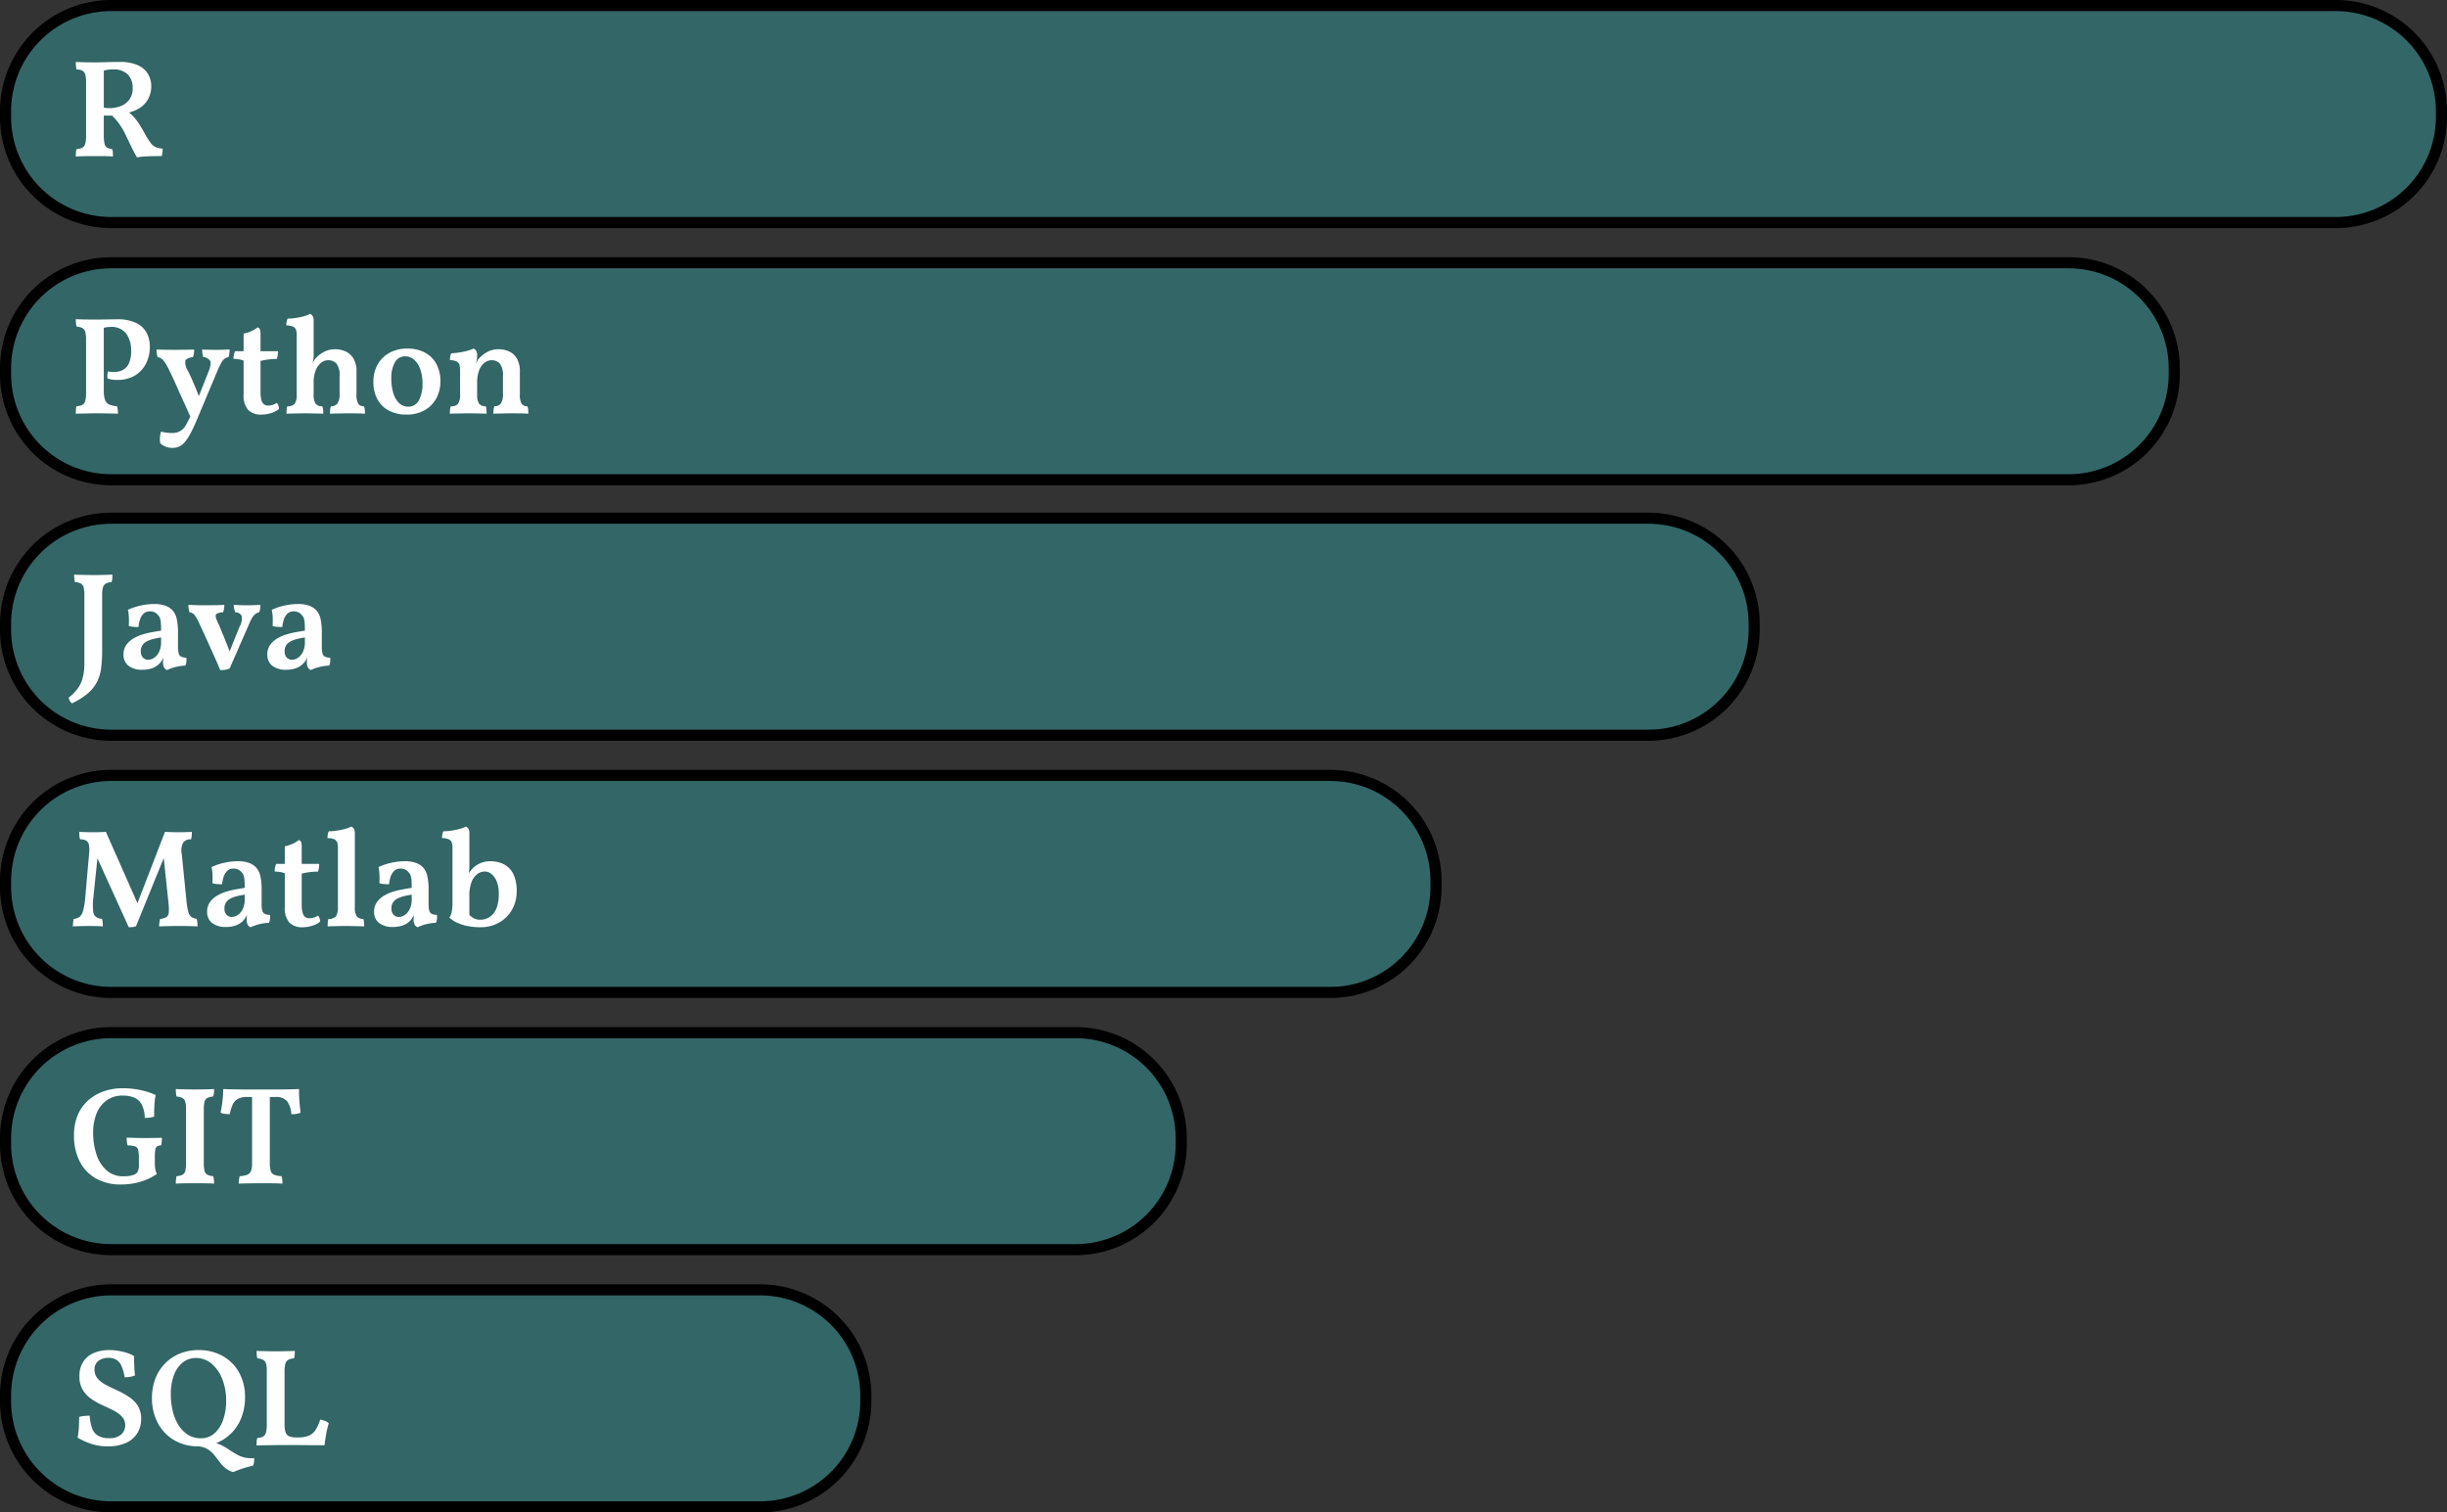 <svg id="Layer_1" data-name="Layer 1" xmlns="http://www.w3.org/2000/svg" width="441.104" height="272.676" viewBox="0 0 441.104 272.676"><rect x="0" y="0" width="441.104" height="272.676" fill="#333333" stroke="none"/><defs><style>.cls-1{fill:#366;stroke:#000;stroke-miterlimit:10;stroke-width:2px;}.cls-2{fill:#fff;}</style></defs><g id="Layer_2" data-name="Layer 2"><g id="Layer_1-2" data-name="Layer 1-2"><path class="cls-1" d="M20.048,1H421.055a19.048,19.048,0,0,1,19.048,19.048v1.026A19.048,19.048,0,0,1,421.055,40.122H20.048A19.048,19.048,0,0,1,1,21.074V20.048A19.048,19.048,0,0,1,20.048,1Z"/><path class="cls-2" d="M-520.188,24.585q-.426-.75-.725-1.337-.3-.587-.55-1.125-.251-.538-.55-1.138a17.811,17.811,0,0,0-.825-1.6,11.355,11.355,0,0,0-.9-1.3A11.577,11.577,0,0,0-525.013,16.76l.875.275q-.675.026-1.2.025-.525,0-1.1-.025l.075-1.45q.375.075.638.1.262.025.538.025a5.573,5.573,0,0,0,2.125-.388,3.429,3.429,0,0,0,1.525-1.188,3.382,3.382,0,0,0,.575-2.025,3.482,3.482,0,0,0-.85-2.45,3.618,3.618,0,0,0-2.775-.925,5.698,5.698,0,0,0-.875.062,7.653,7.653,0,0,0-.85.188l.15-.525V20.61a6.391,6.391,0,0,0,.138,1.525,1.071,1.071,0,0,0,.475.712,2.251,2.251,0,0,0,.888.238,1.803,1.803,0,0,1,.125.6q.025.375.025.75-.5-.051-1.15-.062-.65-.013-1.263-.013h-1.012q-.776,0-1.7.013-.925.012-1.575.062c0-.267.008-.513.025-.738a2.25,2.25,0,0,1,.125-.612,2.59,2.59,0,0,0,1.038-.25,1.12,1.12,0,0,0,.512-.7,5.213,5.213,0,0,0,.15-1.425v-9.625a5.193,5.193,0,0,0-.15-1.438,1.115,1.115,0,0,0-.512-.688,2.435,2.435,0,0,0-1.062-.225,3.77,3.77,0,0,1-.1-.675c-.017-.25-.025-.475-.025-.675q.475.026,1.438.05.962.025,1.962.025.95,0,2.112-.038,1.162-.037,2.388-.038a7.833,7.833,0,0,1,3.25.575,4.054,4.054,0,0,1,1.85,1.575,4.199,4.199,0,0,1,.6,2.2,4.731,4.731,0,0,1-.562,2.337,4.521,4.521,0,0,1-1.575,1.65,6.673,6.673,0,0,1-2.388.888l.275-.3a7.874,7.874,0,0,1,1.2,1.1,11.482,11.482,0,0,1,.975,1.338q.5.787,1.2,2.087a13.278,13.278,0,0,0,.838,1.237,2.204,2.204,0,0,0,.837.675,3.682,3.682,0,0,0,1.25.262,6.144,6.144,0,0,1-.038.7,5.894,5.894,0,0,1-.112.65q-1.275,0-2.438.038A15.036,15.036,0,0,0-520.188,24.585Z" transform="translate(544.876 3.785)"/><path class="cls-1" d="M20.048,47.374H372.89A19.048,19.048,0,0,1,391.938,66.423v1.026a19.048,19.048,0,0,1-19.048,19.048H20.048A19.048,19.048,0,0,1,1,67.448V66.423A19.048,19.048,0,0,1,20.048,47.374Z"/><path class="cls-2" d="M-531.213,70.81c0-.3.008-.559.025-.775a2.686,2.686,0,0,1,.1-.575,2.692,2.692,0,0,0,1.05-.25,1.105,1.105,0,0,0,.525-.7,5.213,5.213,0,0,0,.15-1.425v-9.6a5.511,5.511,0,0,0-.137-1.425,1.102,1.102,0,0,0-.513-.688,2.544,2.544,0,0,0-1.05-.263,3.351,3.351,0,0,1-.113-.587,6.993,6.993,0,0,1-.037-.763q1.025.051,1.975.062.95.013,1.625.013.5,0,1.25-.013.75-.012,1.463-.025.712-.012,1.037-.013a7.857,7.857,0,0,1,3.562.675,4.098,4.098,0,0,1,1.875,1.8,5.512,5.512,0,0,1,.562,2.5,6.63,6.63,0,0,1-.662,2.938,5.258,5.258,0,0,1-1.975,2.188,5.969,5.969,0,0,1-3.238.825,5.264,5.264,0,0,1-1.75-.25,3.269,3.269,0,0,1-.025-.688,2.221,2.221,0,0,1,.125-.587c.183.033.363.059.538.075.175.017.354.025.538.025a3.517,3.517,0,0,0,1.5-.325,2.491,2.491,0,0,0,1.137-1.15,5.043,5.043,0,0,0,.438-2.325,5.127,5.127,0,0,0-.887-3.125,3.326,3.326,0,0,0-2.863-1.2,4.491,4.491,0,0,0-.625.05,6.938,6.938,0,0,0-.875.2l.325-.4v11.65a4.829,4.829,0,0,0,.225,1.663,1.407,1.407,0,0,0,.762.825,4.439,4.439,0,0,0,1.388.312,2.3,2.3,0,0,1,.138.6,7.089,7.089,0,0,1,.037.75q-.425-.026-1.037-.038-.613-.013-1.3-.025-.688-.013-1.362-.013-.675,0-1.425.013-.75.012-1.412.025Q-530.813,70.785-531.213,70.81Z" transform="translate(544.876 3.785)"/><path class="cls-2" d="M-510.463,71.56q-.6-1.375-1.3-2.9-.7-1.524-1.337-2.975-.638-1.45-1.163-2.5a13.37,13.37,0,0,0-.85-1.575,2.688,2.688,0,0,0-.663-.737,1.857,1.857,0,0,0-.688-.288,3.094,3.094,0,0,1-.15-.638,5.146,5.146,0,0,1-.05-.712q.724.025,1.55.038.825.012,1.6.012.8,0,1.837-.012,1.037-.012,1.812-.038a4.343,4.343,0,0,1-.062.737,3.104,3.104,0,0,1-.163.613q-1.225.2-1.387.7a2.845,2.845,0,0,0,.462,1.775q.375.725.788,1.662.412.938.8,1.9.387.962.688,1.812Zm3.15-8.275q.601-1.474.325-2a1.634,1.634,0,0,0-1.25-.7,3.684,3.684,0,0,1-.15-.65,4.894,4.894,0,0,1-.05-.7q.575.025,1.2.038.625.012,1.275.012.675,0,1.3-.012.624-.012,1.175-.062a6.722,6.722,0,0,1-.038.688,2.658,2.658,0,0,1-.163.688,1.93,1.93,0,0,0-.725.325,2.177,2.177,0,0,0-.562.7q-.263.475-.638,1.3l-3.675,8.75a28.407,28.407,0,0,1-1.275,2.75,8.088,8.088,0,0,1-1.087,1.6,2.875,2.875,0,0,1-1.025.75,3.034,3.034,0,0,1-1.112.2,3.135,3.135,0,0,1-1.338-.263,3.02,3.02,0,0,1-.862-.562,3.44,3.44,0,0,1-.05-1.05,5.253,5.253,0,0,1,.175-1.05q.425.1.95.175a7.613,7.613,0,0,0,1.075.075,2.931,2.931,0,0,0,1.375-.312,2.778,2.778,0,0,0,1.05-1.037,18.75,18.75,0,0,0,.938-1.863q.662-1.437,1.438-3.438Z" transform="translate(544.876 3.785)"/><path class="cls-2" d="M-497.688,70.96a3.256,3.256,0,0,1-2.462-.85,3.97,3.97,0,0,1-.812-2.8V61.235a4.096,4.096,0,0,0-.788-.225,7.776,7.776,0,0,0-1.038-.1,3.634,3.634,0,0,1,.062-.712,3.371,3.371,0,0,1,.212-.663h1.55v-3.175a5.802,5.802,0,0,0,1.387-.438,5.004,5.004,0,0,0,1.138-.688.691.691,0,0,1,.425.375,3.586,3.586,0,0,1,.1,1.075v2.85h3.15a5.138,5.138,0,0,1-.05.725,3.1,3.1,0,0,1-.175.675,11.528,11.528,0,0,0-1.587.1q-.713.1-1.337.25v5.575a5.362,5.362,0,0,0,.163,1.475,1.444,1.444,0,0,0,.462.775,1.216,1.216,0,0,0,.75.225,2.709,2.709,0,0,0,.837-.125,3.168,3.168,0,0,0,.738-.35,1.751,1.751,0,0,1,.375,1.075,3.635,3.635,0,0,1-1.338.725A5.473,5.473,0,0,1-497.688,70.96Z" transform="translate(544.876 3.785)"/><path class="cls-2" d="M-491.388,56.659a3.158,3.158,0,0,0-.125-.975.987.987,0,0,0-.525-.575,3.085,3.085,0,0,0-1.225-.225,4.221,4.221,0,0,1,.05-.663,1.561,1.561,0,0,1,.2-.562,9.757,9.757,0,0,0,1.487-.125,12.305,12.305,0,0,0,1.513-.325,4.355,4.355,0,0,0,1.025-.4.949.949,0,0,1,.462.375,1.474,1.474,0,0,1,.188.825v3.3h-3.05Zm10.775,10.625a3.284,3.284,0,0,0,.312,1.725,1.173,1.173,0,0,0,1.038.45,2.675,2.675,0,0,1,.138.587,6.577,6.577,0,0,1,.037.763q-.55-.051-1.362-.062-.813-.013-1.612-.013-.525,0-1.163.013-.638.012-1.2.025-.562.012-.962.038,0-.4.025-.738a2.269,2.269,0,0,1,.125-.612,1.424,1.424,0,0,0,1.188-.488,2.994,2.994,0,0,0,.388-1.787v-3.125a3.451,3.451,0,0,0-.562-2.288,1.955,1.955,0,0,0-1.513-.613,2.042,2.042,0,0,0-1.237.438,3.191,3.191,0,0,0-.975,1.338,5.847,5.847,0,0,0-.388,2.3v2.05a2.996,2.996,0,0,0,.35,1.713,1.412,1.412,0,0,0,1.2.462,2.005,2.005,0,0,1,.15.612q.025.313.025.738-.35-.026-.913-.038-.562-.013-1.175-.025-.613-.013-1.163-.013-.525,0-1.175.013-.65.012-1.238.025-.587.012-.962.038a7.358,7.358,0,0,1,.038-.775,2.814,2.814,0,0,1,.112-.575,1.619,1.619,0,0,0,1.338-.462,2.917,2.917,0,0,0,.362-1.713V63.06l3.05-2.75a5.464,5.464,0,0,1-.05.688,5.358,5.358,0,0,1-.175.812q.125-.25.25-.5a2.178,2.178,0,0,1,.325-.475,5.171,5.171,0,0,1,1.4-1.113,4.207,4.207,0,0,1,2.15-.537,4.461,4.461,0,0,1,1.875.4,3.18,3.18,0,0,1,1.412,1.288,4.584,4.584,0,0,1,.538,2.387Zm-10.775-10.85h3.05v3.875l-3.05,3.3Z" transform="translate(544.876 3.785)"/><path class="cls-2" d="M-471.589,70.96a6.668,6.668,0,0,1-3.2-.725,4.937,4.937,0,0,1-2.062-2.05,6.448,6.448,0,0,1-.713-3.1,6.241,6.241,0,0,1,.788-3.2,5.426,5.426,0,0,1,2.163-2.087,6.459,6.459,0,0,1,3.1-.737,6.638,6.638,0,0,1,3.288.75,5.039,5.039,0,0,1,2.037,2.075,6.432,6.432,0,0,1,.7,3.05,6.298,6.298,0,0,1-.763,3.15,5.452,5.452,0,0,1-2.125,2.112A6.468,6.468,0,0,1-471.589,70.96Zm.3-1.425a2.083,2.083,0,0,0,1.925-1.162,6.026,6.026,0,0,0,.65-2.963,7.553,7.553,0,0,0-.425-2.688,3.961,3.961,0,0,0-1.125-1.688,2.356,2.356,0,0,0-1.525-.575,2.058,2.058,0,0,0-1.925,1.125,5.763,5.763,0,0,0-.625,2.825,8.855,8.855,0,0,0,.375,2.713,4.085,4.085,0,0,0,1.05,1.787A2.305,2.305,0,0,0-471.288,69.534Z" transform="translate(544.876 3.785)"/><path class="cls-2" d="M-451.163,67.284a3.177,3.177,0,0,0,.325,1.725,1.177,1.177,0,0,0,1.025.45,1.753,1.753,0,0,1,.15.587q.025.313.025.763-.55-.051-1.35-.062-.8-.013-1.6-.013-.525,0-1.163.013-.638.012-1.212.025-.576.012-.975.038a6.617,6.617,0,0,1,.038-.738,2.627,2.627,0,0,1,.137-.612,1.396,1.396,0,0,0,1.163-.488,2.994,2.994,0,0,0,.388-1.787v-3.125a3.451,3.451,0,0,0-.562-2.288,1.955,1.955,0,0,0-1.513-.613,2.064,2.064,0,0,0-1.225.438,3.06,3.06,0,0,0-.975,1.338,6.03,6.03,0,0,0-.375,2.3v2.05a2.996,2.996,0,0,0,.35,1.713,1.412,1.412,0,0,0,1.2.462,2.614,2.614,0,0,1,.125.612c.016.208.025.455.025.738q-.35-.026-.9-.038-.55-.013-1.163-.025-.613-.013-1.188-.013-.525,0-1.175.013-.65.012-1.238.025-.587.012-.962.038a7.358,7.358,0,0,1,.038-.775,1.946,1.946,0,0,1,.137-.575,1.578,1.578,0,0,0,1.325-.462,2.996,2.996,0,0,0,.35-1.713V63.06l3.075-2.75a5.464,5.464,0,0,1-.05.688,5.36,5.36,0,0,1-.175.812q.125-.25.237-.5a1.616,1.616,0,0,1,.337-.475,5.217,5.217,0,0,1,1.388-1.113,4.186,4.186,0,0,1,2.163-.537,4.461,4.461,0,0,1,1.875.4,3.111,3.111,0,0,1,1.4,1.288,4.672,4.672,0,0,1,.525,2.387Zm-10.775-1.825V63.06a4.104,4.104,0,0,0-.113-1.075.942.942,0,0,0-.5-.6,3.21,3.21,0,0,0-1.212-.25,4.161,4.161,0,0,1,.05-.663,1.561,1.561,0,0,1,.2-.562,13.231,13.231,0,0,0,2.263-.3,7.797,7.797,0,0,0,1.737-.55.934.934,0,0,1,.462.387,1.598,1.598,0,0,1,.188.863Z" transform="translate(544.876 3.785)"/><path class="cls-1" d="M20.048,93.431H297.166A19.048,19.048,0,0,1,316.214,112.479v1.026a19.048,19.048,0,0,1-19.048,19.048H20.048A19.048,19.048,0,0,1,1,113.504V112.479A19.048,19.048,0,0,1,20.048,93.431Z"/><path class="cls-2" d="M-526.463,113.591a23.399,23.399,0,0,1-.188,3.113,7.629,7.629,0,0,1-.763,2.5,6.866,6.866,0,0,1-1.65,2.038,13.176,13.176,0,0,1-2.825,1.775,1.125,1.125,0,0,1-.413-.45,2.033,2.033,0,0,1-.188-.575,8.813,8.813,0,0,0,1.575-1.575,5.738,5.738,0,0,0,.938-1.95,10.424,10.424,0,0,0,.312-2.75V103.566a5.776,5.776,0,0,0-.138-1.462,1.071,1.071,0,0,0-.5-.688,2.654,2.654,0,0,0-1.062-.25,3.377,3.377,0,0,1-.112-.612,7.194,7.194,0,0,1-.038-.738q.425.026,1,.038.575.013,1.212.025.638.013,1.238.013.9,0,1.887-.025.987-.025,1.562-.05,0,.401-.025.738a2.288,2.288,0,0,1-.125.612,2.409,2.409,0,0,0-1.05.275,1.154,1.154,0,0,0-.513.712,5.519,5.519,0,0,0-.137,1.413Z" transform="translate(544.876 3.785)"/><path class="cls-2" d="M-514.763,117.016a1.022,1.022,0,0,1-.55-.488,2.13,2.13,0,0,1-.175-.962,4.955,4.955,0,0,1,.05-.65,4.288,4.288,0,0,1,.15-.7l.075-.05a4.367,4.367,0,0,1-.45,1.062,3.191,3.191,0,0,1-.725.862,3.592,3.592,0,0,1-1.175.638,5.064,5.064,0,0,1-1.625.237,3.916,3.916,0,0,1-2.538-.725,2.469,2.469,0,0,1-.888-2.025,2.925,2.925,0,0,1,.45-1.637,3.905,3.905,0,0,1,1.2-1.163,7.199,7.199,0,0,1,1.637-.763,13.551,13.551,0,0,1,1.8-.45q.912-.163,1.688-.288,0-.85-.038-1.362a3.566,3.566,0,0,0-.15-.85,1.485,1.485,0,0,0-.363-.587,1.665,1.665,0,0,0-.65-.513,1.989,1.989,0,0,0-.8-.163,1.578,1.578,0,0,0-1.188.45,2.67,2.67,0,0,0-.638,1.112,6.111,6.111,0,0,0-.25,1.263q-.475,0-.95-.038a2.867,2.867,0,0,1-.8-.163,13.745,13.745,0,0,0,.025-1.45,7.84,7.84,0,0,0-.175-1.45,10.608,10.608,0,0,1,2.325-.775,11.321,11.321,0,0,1,2.375-.275,5.807,5.807,0,0,1,2.038.3,3.217,3.217,0,0,1,1.212.75,3.298,3.298,0,0,1,.825,1.538,11.236,11.236,0,0,1,.25,2.688v2.4a4.983,4.983,0,0,0,.112,1.188.919.919,0,0,0,.425.612,2.206,2.206,0,0,0,.962.2,3.012,3.012,0,0,1,.013.725,2.19,2.19,0,0,1-.188.7,8.412,8.412,0,0,0-1.688.238A7.962,7.962,0,0,0-514.763,117.016Zm-3.4-1.85a1.936,1.936,0,0,0,1.062-.35,2.669,2.669,0,0,0,.9-1.062,4.05,4.05,0,0,0,.363-1.837v-.775q-.7.1-1.363.262a5.39,5.39,0,0,0-1.175.425,2.194,2.194,0,0,0-.812.688,1.865,1.865,0,0,0-.3,1.1,1.54,1.54,0,0,0,.4,1.175,1.31,1.31,0,0,0,.925.375Z" transform="translate(544.876 3.785)"/><path class="cls-2" d="M-505.188,117.016q-.25-.625-.662-1.562-.413-.938-.9-2.025-.487-1.088-.962-2.138-.475-1.05-.862-1.875-.388-.825-.587-1.25a8.102,8.102,0,0,0-.55-.938,1.26,1.26,0,0,0-1-.612,4.635,4.635,0,0,1-.15-.638,4.502,4.502,0,0,1-.05-.712q.549.025,1.35.05.8.026,1.7.025.6,0,1.237-.012.638-.012,1.213-.025.574-.012.975-.038a3.983,3.983,0,0,1-.062.7q-.062.351-.137.625-1.101.1-1.3.413-.2.313.25,1.288.226.45.513,1.15t.638,1.55q.349.85.688,1.712.337.862.612,1.663h-.525q.625-1.575,1.125-2.825.5-1.25.975-2.4a2.799,2.799,0,0,0,.337-1.913,1.228,1.228,0,0,0-1.138-.612,3.614,3.614,0,0,1-.2-.663,3.377,3.377,0,0,1-.075-.688q.5.025,1.125.05.625.026,1.25.025.65,0,1.3-.025.65-.024,1.125-.05a5.405,5.405,0,0,1-.05.737,1.613,1.613,0,0,1-.2.613,1.82,1.82,0,0,0-.7.337,2.487,2.487,0,0,0-.575.712,11.483,11.483,0,0,0-.625,1.325l-3.4,7.75a3.065,3.065,0,0,1-.788.225A4.242,4.242,0,0,1-505.188,117.016Z" transform="translate(544.876 3.785)"/><path class="cls-2" d="M-488.838,117.016a1.022,1.022,0,0,1-.55-.488,2.13,2.13,0,0,1-.175-.962,4.955,4.955,0,0,1,.05-.65,4.289,4.289,0,0,1,.15-.7l.075-.05a4.367,4.367,0,0,1-.45,1.062,3.191,3.191,0,0,1-.725.862,3.592,3.592,0,0,1-1.175.638,5.064,5.064,0,0,1-1.625.237,3.916,3.916,0,0,1-2.538-.725,2.469,2.469,0,0,1-.888-2.025,2.925,2.925,0,0,1,.45-1.637,3.905,3.905,0,0,1,1.2-1.163,7.199,7.199,0,0,1,1.637-.763,13.552,13.552,0,0,1,1.8-.45q.912-.163,1.688-.288,0-.85-.038-1.362a3.566,3.566,0,0,0-.15-.85,1.485,1.485,0,0,0-.363-.587,1.665,1.665,0,0,0-.65-.513,1.989,1.989,0,0,0-.8-.163,1.578,1.578,0,0,0-1.188.45,2.67,2.67,0,0,0-.638,1.112,6.111,6.111,0,0,0-.25,1.263q-.475,0-.95-.038a2.867,2.867,0,0,1-.8-.163,13.748,13.748,0,0,0,.025-1.45,7.839,7.839,0,0,0-.175-1.45,10.608,10.608,0,0,1,2.325-.775,11.321,11.321,0,0,1,2.375-.275,5.807,5.807,0,0,1,2.038.3,3.217,3.217,0,0,1,1.212.75,3.298,3.298,0,0,1,.825,1.538,11.237,11.237,0,0,1,.25,2.688v2.4a4.983,4.983,0,0,0,.112,1.188.919.919,0,0,0,.425.612,2.207,2.207,0,0,0,.962.2,3.013,3.013,0,0,1,.013.725,2.19,2.19,0,0,1-.188.7,8.412,8.412,0,0,0-1.688.238A7.961,7.961,0,0,0-488.838,117.016Zm-3.4-1.85a1.936,1.936,0,0,0,1.062-.35,2.669,2.669,0,0,0,.9-1.062,4.05,4.05,0,0,0,.363-1.837v-.775q-.7.1-1.363.262a5.389,5.389,0,0,0-1.175.425,2.195,2.195,0,0,0-.812.688,1.865,1.865,0,0,0-.3,1.1,1.54,1.54,0,0,0,.4,1.175,1.31,1.31,0,0,0,.925.375Z" transform="translate(544.876 3.785)"/><path class="cls-1" d="M20.048,139.805H239.814a19.048,19.048,0,0,1,19.048,19.048v1.026A19.048,19.048,0,0,1,239.814,178.927H20.048A19.048,19.048,0,0,1,1,159.879v-1.026a19.048,19.048,0,0,1,19.048-19.048Z"/><path class="cls-2" d="M-521.663,163.39l-5.975-13.15h.4l-.825,7.95a11.366,11.366,0,0,0-.025,2.25,1.522,1.522,0,0,0,.5,1.075,2.203,2.203,0,0,0,1.1.375,2.707,2.707,0,0,1,.125.675q.025.375.025.675-.525-.051-1.288-.062-.763-.013-1.413-.013-.4,0-.913.013-.513.012-.987.025-.475.012-.8.038,0-.3.038-.675a4.676,4.676,0,0,1,.113-.675,2.093,2.093,0,0,0,1.062-.375,2.124,2.124,0,0,0,.625-1.087,13.039,13.039,0,0,0,.387-2.338l.7-8a5.116,5.116,0,0,0-.025-1.55,1.132,1.132,0,0,0-.513-.775,2.183,2.183,0,0,0-1.087-.225,2.609,2.609,0,0,1-.125-.65c-.017-.233-.025-.466-.025-.7q.3.026.737.038.437.013.888.025.45.013.8.013.35,0,.788-.013.437-.012.862-.025.425-.012.725-.038l6.05,13.675h-.675l5.275-13.675q.35.026.788.038.437.013.888.025.45.013.8.013c.233,0,.491-.004.775-.013.283-.008.562-.016.837-.025q.413-.012.763-.038c0,.234-.009.467-.025.7a2.677,2.677,0,0,1-.125.65,1.662,1.662,0,0,0-1.4.55,3.151,3.151,0,0,0-.275,2.1l.85,8.425a11.459,11.459,0,0,0,.325,1.987,1.656,1.656,0,0,0,.562.938,2.148,2.148,0,0,0,.962.325,4.771,4.771,0,0,1,.112.662,6.831,6.831,0,0,1,.038.713q-.3-.026-.75-.038-.45-.013-.975-.025-.524-.013-1.012-.013h-.888q-.475,0-1.112.013-.638.012-1.212.025-.576.012-.975.038a4.893,4.893,0,0,1,.05-.7,6.44,6.44,0,0,1,.125-.65,2.735,2.735,0,0,0,1.15-.337,1.096,1.096,0,0,0,.413-.85,9.043,9.043,0,0,0-.062-1.763l-.925-8.75h.375l-5.3,13.025a2.653,2.653,0,0,1-.612.138A6.249,6.249,0,0,1-521.663,163.39Z" transform="translate(544.876 3.785)"/><path class="cls-2" d="M-499.688,163.39a1.022,1.022,0,0,1-.55-.488,2.13,2.13,0,0,1-.175-.962,4.955,4.955,0,0,1,.05-.65,4.288,4.288,0,0,1,.15-.7l.075-.05a4.367,4.367,0,0,1-.45,1.062,3.191,3.191,0,0,1-.725.862,3.591,3.591,0,0,1-1.175.638,5.064,5.064,0,0,1-1.625.237,3.916,3.916,0,0,1-2.538-.725,2.469,2.469,0,0,1-.888-2.025,2.925,2.925,0,0,1,.45-1.637,3.905,3.905,0,0,1,1.2-1.163,7.199,7.199,0,0,1,1.637-.763,13.553,13.553,0,0,1,1.8-.45q.912-.163,1.688-.288,0-.85-.038-1.362a3.566,3.566,0,0,0-.15-.85,1.485,1.485,0,0,0-.363-.587,1.665,1.665,0,0,0-.65-.513,1.989,1.989,0,0,0-.8-.163,1.578,1.578,0,0,0-1.188.45,2.67,2.67,0,0,0-.638,1.112,6.111,6.111,0,0,0-.25,1.263q-.475,0-.95-.038a2.866,2.866,0,0,1-.8-.163,13.748,13.748,0,0,0,.025-1.45,7.84,7.84,0,0,0-.175-1.45,10.608,10.608,0,0,1,2.325-.775,11.32,11.32,0,0,1,2.375-.275,5.807,5.807,0,0,1,2.038.3,3.217,3.217,0,0,1,1.212.75,3.298,3.298,0,0,1,.825,1.538,11.237,11.237,0,0,1,.25,2.688v2.4a4.984,4.984,0,0,0,.112,1.188.919.919,0,0,0,.425.612,2.207,2.207,0,0,0,.962.2,3.012,3.012,0,0,1,.013.725,2.19,2.19,0,0,1-.188.7,8.413,8.413,0,0,0-1.688.238A7.962,7.962,0,0,0-499.688,163.39Zm-3.4-1.85a1.936,1.936,0,0,0,1.062-.35,2.669,2.669,0,0,0,.9-1.062,4.05,4.05,0,0,0,.363-1.837v-.775q-.7.1-1.363.262a5.39,5.39,0,0,0-1.175.425,2.194,2.194,0,0,0-.812.688,1.865,1.865,0,0,0-.3,1.1,1.54,1.54,0,0,0,.4,1.175,1.31,1.31,0,0,0,.925.375Z" transform="translate(544.876 3.785)"/><path class="cls-2" d="M-490.263,163.39a3.256,3.256,0,0,1-2.462-.85,3.97,3.97,0,0,1-.812-2.8v-6.075a4.098,4.098,0,0,0-.788-.225,7.779,7.779,0,0,0-1.038-.1,3.635,3.635,0,0,1,.062-.712,3.371,3.371,0,0,1,.212-.663h1.55v-3.175a5.801,5.801,0,0,0,1.387-.438,5.003,5.003,0,0,0,1.138-.688.691.691,0,0,1,.425.375,3.585,3.585,0,0,1,.1,1.075V151.965h3.15a5.137,5.137,0,0,1-.05.725,3.101,3.101,0,0,1-.175.675,11.527,11.527,0,0,0-1.587.1q-.713.1-1.337.25v5.575a5.362,5.362,0,0,0,.163,1.475,1.444,1.444,0,0,0,.462.775,1.216,1.216,0,0,0,.75.225,2.709,2.709,0,0,0,.837-.125,3.168,3.168,0,0,0,.738-.35,1.751,1.751,0,0,1,.375,1.075,3.635,3.635,0,0,1-1.338.725A5.473,5.473,0,0,1-490.263,163.39Z" transform="translate(544.876 3.785)"/><path class="cls-2" d="M-485.813,163.24q0-.375.025-.725a2.317,2.317,0,0,1,.125-.625,1.698,1.698,0,0,0,1.35-.475,2.928,2.928,0,0,0,.35-1.7v-10.725a2.595,2.595,0,0,0-.138-.913.993.993,0,0,0-.537-.55,3.202,3.202,0,0,0-1.2-.212,4.22,4.22,0,0,1,.05-.663,1.562,1.562,0,0,1,.2-.562,9.753,9.753,0,0,0,1.487-.125,12.301,12.301,0,0,0,1.513-.325,4.355,4.355,0,0,0,1.025-.4.949.949,0,0,1,.462.375,1.474,1.474,0,0,1,.188.825V159.715a3.016,3.016,0,0,0,.338,1.7,1.452,1.452,0,0,0,1.188.475,2.396,2.396,0,0,1,.125.65c.016.25.025.483.025.7q-.375-.026-.913-.038-.538-.013-1.15-.025-.613-.013-1.212-.013-.601,0-1.225.013-.625.012-1.163.025Q-485.438,163.215-485.813,163.24Z" transform="translate(544.876 3.785)"/><path class="cls-2" d="M-469.589,163.39a1.022,1.022,0,0,1-.55-.488,2.13,2.13,0,0,1-.175-.962,4.957,4.957,0,0,1,.05-.65,4.287,4.287,0,0,1,.15-.7l.075-.05a4.367,4.367,0,0,1-.45,1.062,3.191,3.191,0,0,1-.725.862,3.591,3.591,0,0,1-1.175.638,5.064,5.064,0,0,1-1.625.237,3.917,3.917,0,0,1-2.538-.725,2.469,2.469,0,0,1-.888-2.025,2.925,2.925,0,0,1,.45-1.637,3.905,3.905,0,0,1,1.2-1.163,7.199,7.199,0,0,1,1.637-.763,13.553,13.553,0,0,1,1.8-.45q.912-.163,1.688-.288,0-.85-.038-1.362a3.566,3.566,0,0,0-.15-.85,1.485,1.485,0,0,0-.363-.587,1.665,1.665,0,0,0-.65-.513,1.989,1.989,0,0,0-.8-.163,1.578,1.578,0,0,0-1.188.45,2.67,2.67,0,0,0-.638,1.112,6.111,6.111,0,0,0-.25,1.263q-.475,0-.95-.038a2.866,2.866,0,0,1-.8-.163,13.75,13.75,0,0,0,.025-1.45,7.84,7.84,0,0,0-.175-1.45,10.608,10.608,0,0,1,2.325-.775,11.32,11.32,0,0,1,2.375-.275,5.807,5.807,0,0,1,2.038.3,3.217,3.217,0,0,1,1.212.75,3.298,3.298,0,0,1,.825,1.538,11.237,11.237,0,0,1,.25,2.688v2.4a4.984,4.984,0,0,0,.112,1.188.919.919,0,0,0,.425.612,2.206,2.206,0,0,0,.962.2,3.012,3.012,0,0,1,.013.725,2.19,2.19,0,0,1-.188.7,8.413,8.413,0,0,0-1.688.238A7.961,7.961,0,0,0-469.589,163.39Zm-3.4-1.85a1.936,1.936,0,0,0,1.062-.35,2.669,2.669,0,0,0,.9-1.062,4.05,4.05,0,0,0,.363-1.837v-.775q-.7.1-1.363.262a5.39,5.39,0,0,0-1.175.425,2.195,2.195,0,0,0-.812.688,1.865,1.865,0,0,0-.3,1.1,1.54,1.54,0,0,0,.4,1.175A1.31,1.31,0,0,0-472.988,161.54Z" transform="translate(544.876 3.785)"/><path class="cls-2" d="M-458.314,163.39a11.404,11.404,0,0,1-2.312-.225,8.179,8.179,0,0,1-1.913-.625,5.286,5.286,0,0,1-1.35-.9,2.226,2.226,0,0,0,.438-1,10.003,10.003,0,0,0,.138-1.925V149.09a3.158,3.158,0,0,0-.125-.975.987.987,0,0,0-.525-.575,3.085,3.085,0,0,0-1.225-.225,4.22,4.22,0,0,1,.05-.663,1.562,1.562,0,0,1,.2-.562,9.753,9.753,0,0,0,1.487-.125,12.302,12.302,0,0,0,1.513-.325,4.355,4.355,0,0,0,1.025-.4.949.949,0,0,1,.462.375,1.474,1.474,0,0,1,.188.825v5.8a7.388,7.388,0,0,1-.05.962q-.051.363-.125.737l-.175,2-.525-.75a10.309,10.309,0,0,1,.675-1.387,4.109,4.109,0,0,1,.55-.738,3.368,3.368,0,0,1,.738-.712,4.639,4.639,0,0,1,1.162-.612,4.148,4.148,0,0,1,1.45-.25,5.43,5.43,0,0,1,2.55.562,3.879,3.879,0,0,1,1.675,1.75,6.857,6.857,0,0,1,.6,3.087,6.626,6.626,0,0,1-.825,3.312,6.157,6.157,0,0,1-2.3,2.325A6.712,6.712,0,0,1-458.314,163.39Zm-2.25-2.55a3.847,3.847,0,0,0,.987.875,2.492,2.492,0,0,0,1.312.325,3.165,3.165,0,0,0,1.062-.2,2.973,2.973,0,0,0,1.075-.7,3.651,3.651,0,0,0,.837-1.425,7.292,7.292,0,0,0,.325-2.375,5.683,5.683,0,0,0-.375-2.225,3.275,3.275,0,0,0-.95-1.325,1.925,1.925,0,0,0-1.2-.45,2.296,2.296,0,0,0-1.312.438,3.132,3.132,0,0,0-1.05,1.413,6.869,6.869,0,0,0-.413,2.625v3.8Z" transform="translate(544.876 3.785)"/><path class="cls-1" d="M20.048,186.179H193.883a19.048,19.048,0,0,1,19.048,19.048v1.026A19.048,19.048,0,0,1,193.883,225.302H20.048A19.048,19.048,0,0,1,1,206.253v-1.026a19.048,19.048,0,0,1,19.048-19.048Z"/><path class="cls-2" d="M-523.113,209.765a8.882,8.882,0,0,1-4.45-1.075,7.329,7.329,0,0,1-2.938-3.062,10.109,10.109,0,0,1-1.038-4.737,9.143,9.143,0,0,1,.688-3.663,7.342,7.342,0,0,1,1.9-2.65,8.35,8.35,0,0,1,2.8-1.613,10.286,10.286,0,0,1,3.387-.55,14.956,14.956,0,0,1,3.3.35,12.666,12.666,0,0,1,2.65.875,12.119,12.119,0,0,0-.225,1.825q-.051.976-.05,2.05a3.134,3.134,0,0,1-.812.2,7.738,7.738,0,0,1-.888.05,5.164,5.164,0,0,0-.575-2.475,2.795,2.795,0,0,0-1.375-1.212,5.251,5.251,0,0,0-1.95-.337,4.848,4.848,0,0,0-3.075.938,5.452,5.452,0,0,0-1.762,2.438,9.109,9.109,0,0,0-.562,3.225,12.435,12.435,0,0,0,.612,4.025,6.482,6.482,0,0,0,1.825,2.862,4.369,4.369,0,0,0,2.987,1.062,7.903,7.903,0,0,0,1.075-.062,4.439,4.439,0,0,0,.925-.237,1.288,1.288,0,0,0,.612-.538,2.829,2.829,0,0,0,.213-1.312v-1.125a5.913,5.913,0,0,0-.138-1.5.874.874,0,0,0-.575-.625,4.737,4.737,0,0,0-1.312-.175,2.679,2.679,0,0,1-.137-.637,7.446,7.446,0,0,1-.038-.763q.575.026,1.487.05.913.025,1.713.025.774,0,1.7-.013.925-.012,1.45-.038c0,.2-.009.425-.025.675a3.1,3.1,0,0,1-.125.7,1.51,1.51,0,0,0-.713.175.865.865,0,0,0-.325.6,8.033,8.033,0,0,0-.087,1.4v.95a7.046,7.046,0,0,0,.075,1.125,3.178,3.178,0,0,0,.3.9,9.984,9.984,0,0,1-2.788,1.35A12.013,12.013,0,0,1-523.113,209.765Z" transform="translate(544.876 3.785)"/><path class="cls-2" d="M-511.338,196.29a5.51,5.51,0,0,0-.137-1.425,1.102,1.102,0,0,0-.513-.688,2.544,2.544,0,0,0-1.05-.263,3.374,3.374,0,0,1-.113-.612,7.197,7.197,0,0,1-.037-.738q.45.026,1.05.038.6.013,1.237.025.638.013,1.188.013.575,0,1.175-.013.6-.012,1.175-.025t1.075-.038c0,.25-.009.488-.025.712a2.047,2.047,0,0,1-.15.638,2.64,2.64,0,0,0-1.025.25,1.057,1.057,0,0,0-.512.688,5.642,5.642,0,0,0-.138,1.438v9.6a5.66,5.66,0,0,0,.138,1.425,1.062,1.062,0,0,0,.512.7,2.692,2.692,0,0,0,1.05.25,2.842,2.842,0,0,1,.112.587,7.446,7.446,0,0,1,.038.763q-.7-.051-1.562-.062-.863-.013-1.763-.013-.925,0-1.887.013-.963.012-1.688.062a7.2,7.2,0,0,1,.037-.738,3.382,3.382,0,0,1,.113-.612,2.692,2.692,0,0,0,1.05-.25,1.064,1.064,0,0,0,.513-.7,5.687,5.687,0,0,0,.137-1.425Z" transform="translate(544.876 3.785)"/><path class="cls-2" d="M-500.338,193.99a3.283,3.283,0,0,0-1.712.375,2.279,2.279,0,0,0-.913,1.062,8.437,8.437,0,0,0-.5,1.662,7.833,7.833,0,0,1-.875-.05,2.111,2.111,0,0,1-.775-.225,21.843,21.843,0,0,0,.35-2.188,19.118,19.118,0,0,0,.125-2.062q.8.026,1.825.05,1.025.025,2.263.025h5.45q1.262,0,2.3-.025,1.037-.025,1.837-.05-.025.951.05,2.013.075,1.063.225,2.237a3.044,3.044,0,0,1-.75.225,4.122,4.122,0,0,1-.925.05,4.144,4.144,0,0,0-.763-2.325,2.522,2.522,0,0,0-2.062-.775Zm.9-.6h3.2v12.5a4.815,4.815,0,0,0,.163,1.425,1.095,1.095,0,0,0,.612.7,3.964,3.964,0,0,0,1.325.25,1.975,1.975,0,0,1,.137.587,7.312,7.312,0,0,1,.038.763q-.775-.051-1.762-.062-.988-.013-2.038-.013-.7,0-1.462.013-.763.012-1.438.025-.675.012-1.175.038a5.34,5.34,0,0,1,.05-.738,4.086,4.086,0,0,1,.125-.612,4.367,4.367,0,0,0,1.362-.25,1.167,1.167,0,0,0,.675-.7,4.227,4.227,0,0,0,.188-1.425Z" transform="translate(544.876 3.785)"/><path class="cls-1" d="M20.048,232.554H137.028a19.048,19.048,0,0,1,19.048,19.048v1.026A19.048,19.048,0,0,1,137.028,271.676H20.048A19.048,19.048,0,0,1,1,252.628v-1.026a19.048,19.048,0,0,1,19.048-19.048Z"/></g></g><path class="cls-2" d="M-525.458,256.975a9.309,9.309,0,0,1-2.875-.412,13.723,13.723,0,0,1-2.55-1.138,15.68,15.68,0,0,0,.225-1.962q.05-.987.05-1.788a5.07,5.07,0,0,1,.925-.175q.5-.05.975-.05a8.277,8.277,0,0,0,.438,2.274,2.517,2.517,0,0,0,1.075,1.338,3.765,3.765,0,0,0,1.938.438,3.113,3.113,0,0,0,2.263-.688,2.209,2.209,0,0,0,.688-1.612,2.227,2.227,0,0,0-.6-1.588,5.492,5.492,0,0,0-1.538-1.112q-.938-.475-1.987-.95a12.534,12.534,0,0,1-1.988-1.125,5.391,5.391,0,0,1-1.538-1.625,4.599,4.599,0,0,1-.6-2.45,4.692,4.692,0,0,1,.688-2.625,4.209,4.209,0,0,1,1.9-1.574,6.947,6.947,0,0,1,2.788-.525,10,10,0,0,1,1.75.15,10.385,10.385,0,0,1,1.575.399,4.668,4.668,0,0,1,1.15.55q0,.851.038,1.825a14.586,14.586,0,0,0,.138,1.625,3.117,3.117,0,0,1-.888.263,6.156,6.156,0,0,1-.987.088,7.896,7.896,0,0,0-.638-2.176,2.258,2.258,0,0,0-.962-1.037,2.872,2.872,0,0,0-1.3-.287,2.86,2.86,0,0,0-1.838.55,1.899,1.899,0,0,0-.688,1.575,2.383,2.383,0,0,0,.6,1.662,5.33,5.33,0,0,0,1.562,1.15q.962.486,2.038.987a15.512,15.512,0,0,1,2.038,1.138,5.261,5.261,0,0,1,1.562,1.587,4.37,4.37,0,0,1,.6,2.375,4.834,4.834,0,0,1-.65,2.487,4.577,4.577,0,0,1-1.975,1.775A7.608,7.608,0,0,1-525.458,256.975Z" transform="translate(544.876 3.785)"/><path class="cls-2" d="M-509.108,256.975a8.369,8.369,0,0,1-4.425-1.137,7.845,7.845,0,0,1-2.913-3.101,9.45,9.45,0,0,1-1.038-4.487,9.409,9.409,0,0,1,.638-3.537,8.033,8.033,0,0,1,1.775-2.726,7.888,7.888,0,0,1,2.663-1.75,8.77,8.77,0,0,1,3.3-.612,8.744,8.744,0,0,1,4.362,1.062,7.654,7.654,0,0,1,2.963,2.975,8.961,8.961,0,0,1,1.075,4.463,10.057,10.057,0,0,1-.6,3.537,8.157,8.157,0,0,1-1.725,2.801,7.974,7.974,0,0,1-2.663,1.85A8.541,8.541,0,0,1-509.108,256.975Zm.425-1.449a3.606,3.606,0,0,0,2.463-.888,5.705,5.705,0,0,0,1.562-2.425,10.249,10.249,0,0,0,.55-3.463,10.417,10.417,0,0,0-.7-3.9,6.853,6.853,0,0,0-1.925-2.774,4.307,4.307,0,0,0-2.85-1.025,3.713,3.713,0,0,0-2.325.788,5.101,5.101,0,0,0-1.6,2.262,9.62,9.62,0,0,0-.575,3.5,12.89,12.89,0,0,0,.337,2.976,8.505,8.505,0,0,0,1.025,2.537,5.465,5.465,0,0,0,1.7,1.763A4.23,4.23,0,0,0-508.684,255.525Zm5.85,6.1a4.022,4.022,0,0,1-1.487-.787,6.939,6.939,0,0,1-1.038-1.125q-.45-.614-.913-1.188a4.651,4.651,0,0,0-1.125-1,4.027,4.027,0,0,0-1.712-.551l2.45-.774a7.254,7.254,0,0,1,1.775.612,13.269,13.269,0,0,1,1.375.812q.625.425,1.25.787a5.488,5.488,0,0,0,1.4.562,5.559,5.559,0,0,0,1.8.125,3.233,3.233,0,0,1-.025.688,3.744,3.744,0,0,1-.15.663q-.875.199-1.75.475A18.718,18.718,0,0,0-502.834,261.625Z" transform="translate(544.876 3.785)"/><path class="cls-2" d="M-491.184,255.375a5.102,5.102,0,0,0,1.962-.312,2.709,2.709,0,0,0,1.213-1.025,7.592,7.592,0,0,0,.85-1.887,5.062,5.062,0,0,1,.9.262,1.956,1.956,0,0,1,.65.413,14.281,14.281,0,0,0-.462,1.912q-.188,1.063-.312,2.062-.551-.025-1.45-.024-.9,0-1.938-.013-1.038-.013-1.987-.013h-1.675q-.975,0-2,.013-1.025.012-1.887.024-.863.013-1.312.038c0-.283.008-.538.025-.763a1.958,1.958,0,0,1,.125-.588,2.442,2.442,0,0,0,1.038-.262,1.189,1.189,0,0,0,.512-.75,6.168,6.168,0,0,0,.15-1.562V243.5a5.513,5.513,0,0,0-.137-1.425,1.102,1.102,0,0,0-.513-.688,2.536,2.536,0,0,0-1.05-.263,3.41,3.41,0,0,1-.113-.638q-.037-.387-.037-.712.6.025,1.188.037.587.013,1.162.025.575.012,1.1.012.575,0,1.175-.012.6-.013,1.188-.025.587-.012,1.087-.037c0,.25-.009.496-.025.737a2.054,2.054,0,0,1-.125.612,2.642,2.642,0,0,0-1.025.25,1.107,1.107,0,0,0-.525.7,5.459,5.459,0,0,0-.15,1.475v9.325a5.207,5.207,0,0,0,.175,1.537,1.17,1.17,0,0,0,.65.75,3.386,3.386,0,0,0,1.35.213Z" transform="translate(544.876 3.785)"/></svg>